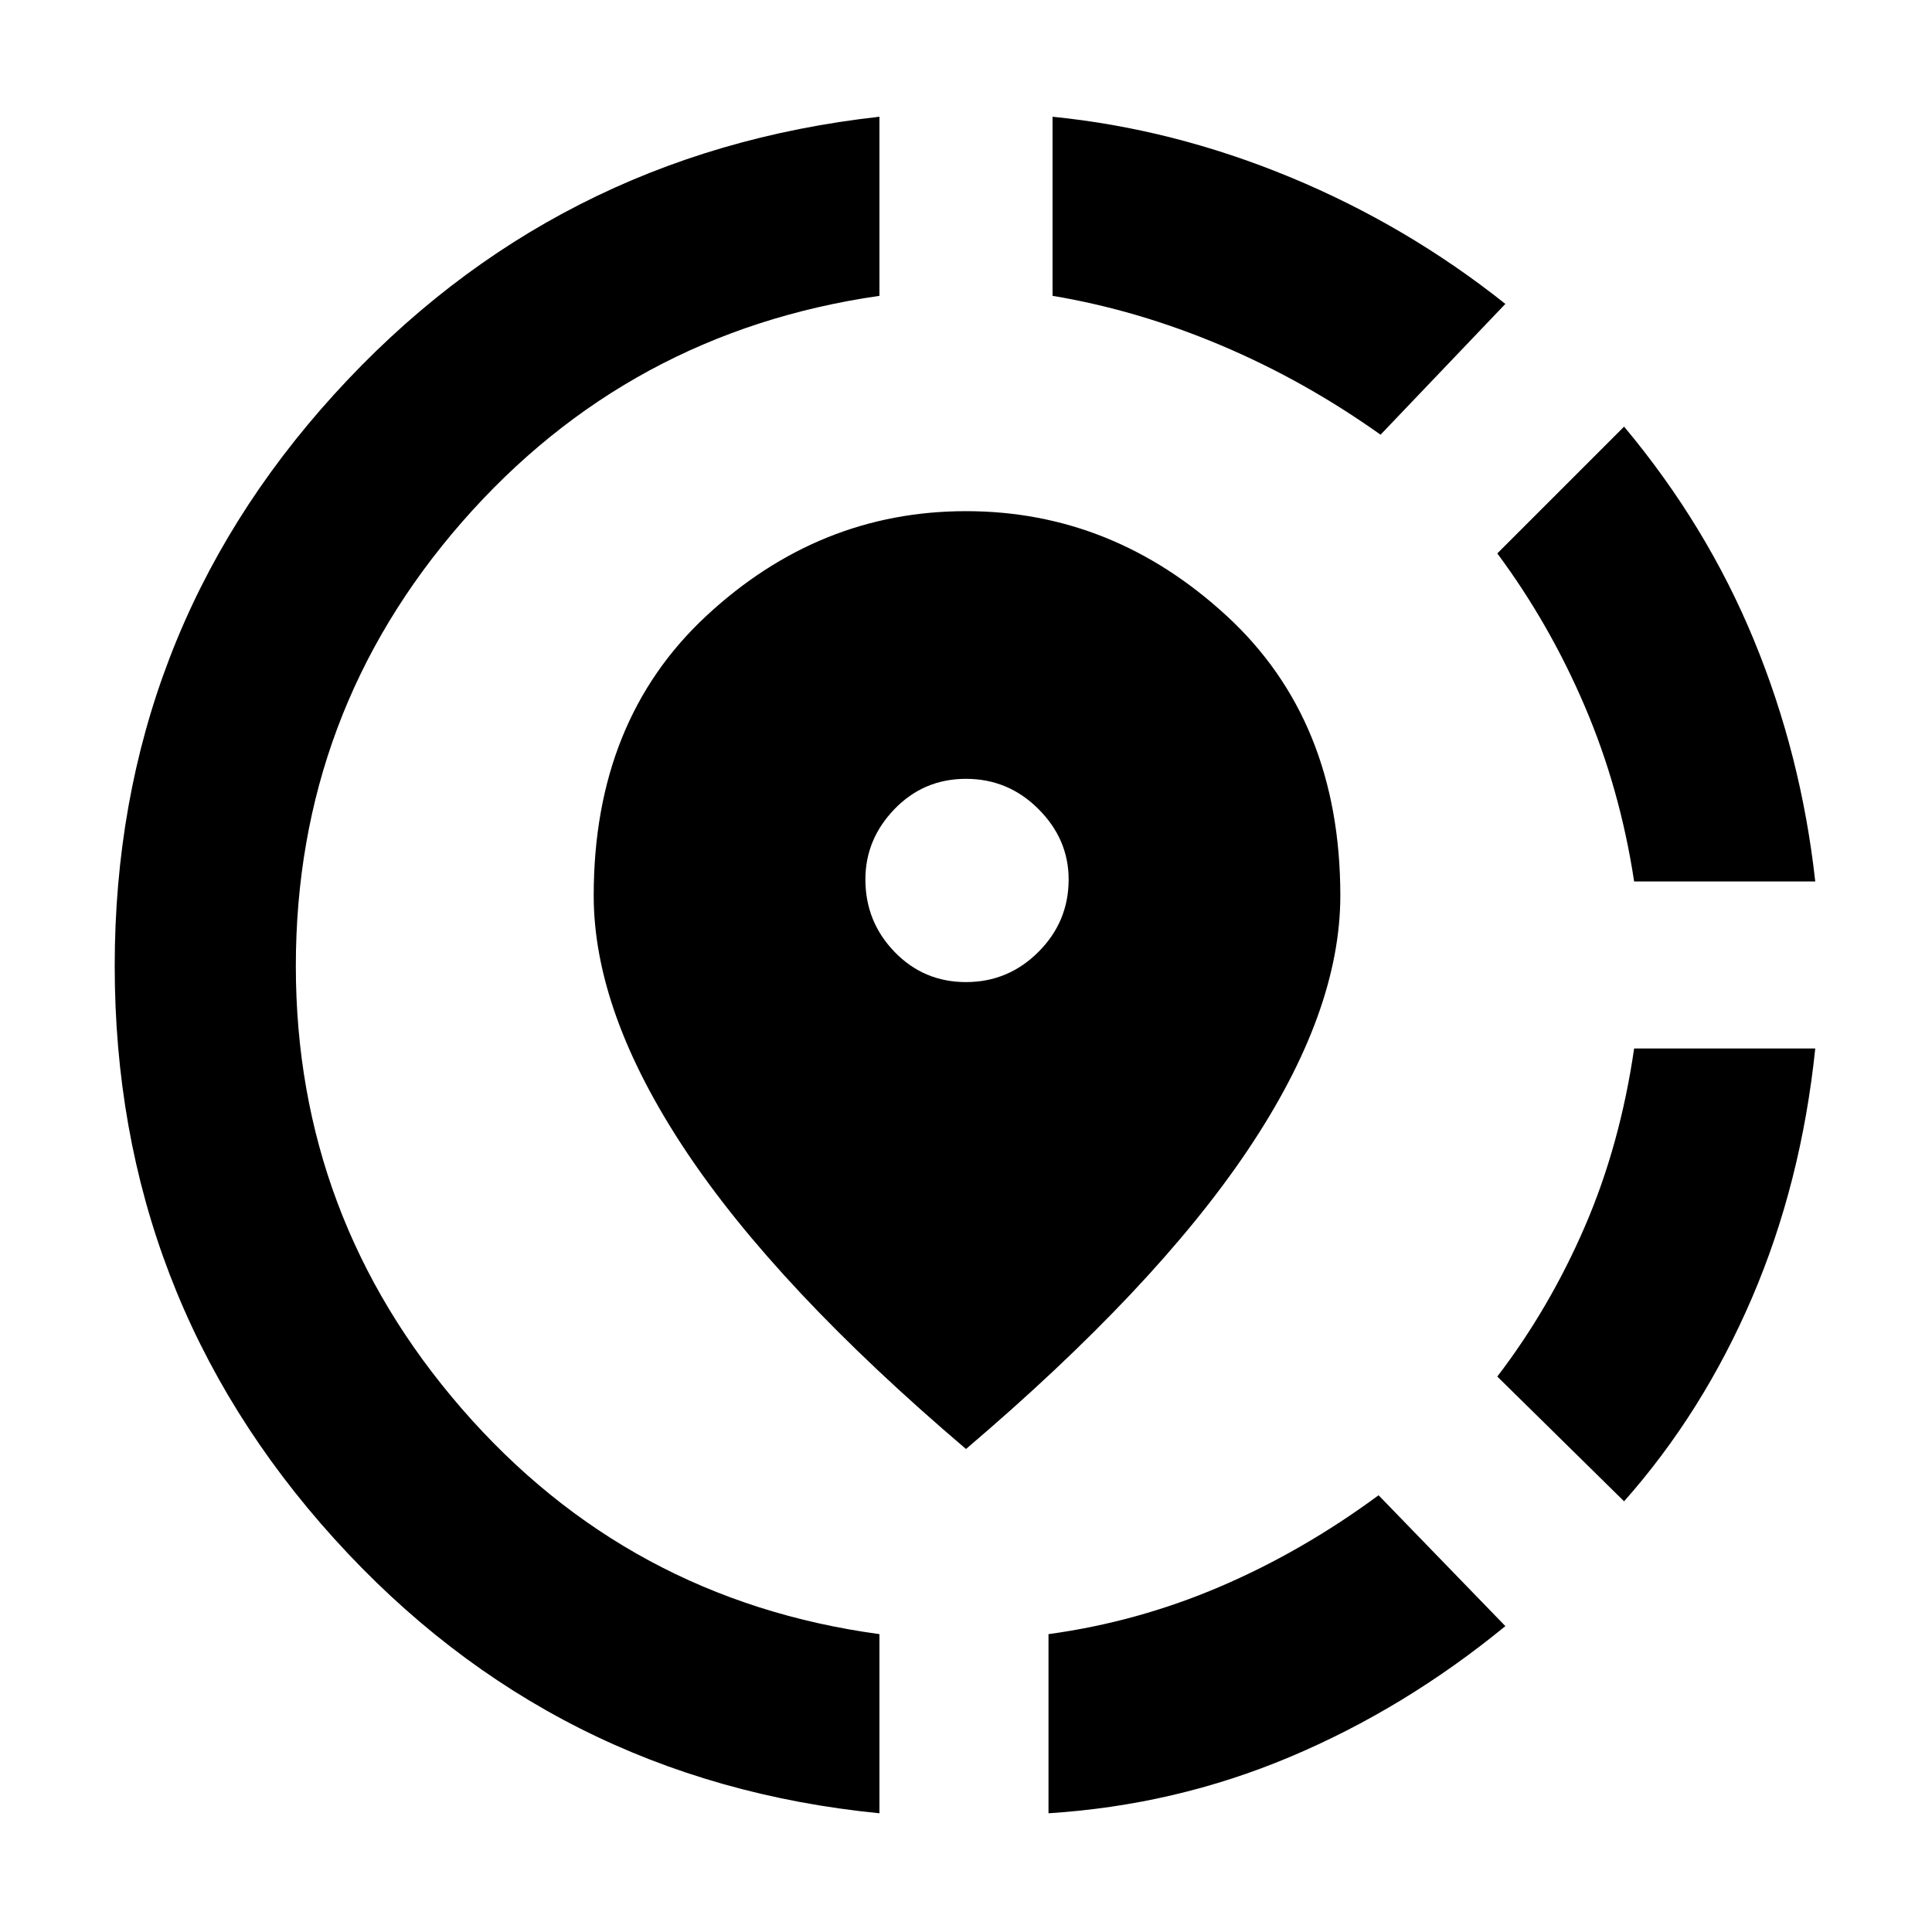 <svg xmlns="http://www.w3.org/2000/svg" height="40" width="40"><path d="M21.708 37.542V33.833Q23.542 33.583 25.25 32.854Q26.958 32.125 28.542 30.958L31.167 33.667Q29.083 35.375 26.708 36.375Q24.333 37.375 21.708 37.542ZM33.625 31.083 31 28.5Q32.083 27.083 32.812 25.396Q33.542 23.708 33.833 21.708H37.583Q37.292 24.5 36.271 26.875Q35.25 29.25 33.625 31.083ZM33.833 18.25Q33.542 16.333 32.812 14.625Q32.083 12.917 31 11.458L33.625 8.833Q35.333 10.875 36.312 13.25Q37.292 15.625 37.583 18.25ZM18.208 37.542Q11.458 36.875 6.917 31.854Q2.375 26.833 2.375 20Q2.375 13.167 6.917 8.167Q11.458 3.167 18.208 2.417V6.125Q13 6.875 9.562 10.812Q6.125 14.75 6.125 20Q6.125 25.208 9.562 29.167Q13 33.125 18.208 33.833ZM28.583 9Q27 7.875 25.271 7.146Q23.542 6.417 21.792 6.125V2.417Q24.292 2.667 26.708 3.667Q29.125 4.667 31.167 6.292ZM20 30Q16.083 26.667 14.188 23.812Q12.292 20.958 12.292 18.542Q12.292 14.917 14.625 12.75Q16.958 10.583 20 10.583Q23.042 10.583 25.396 12.75Q27.75 14.917 27.75 18.542Q27.75 20.958 25.833 23.812Q23.917 26.667 20 30ZM20 20.333Q20.875 20.333 21.5 19.708Q22.125 19.083 22.125 18.208Q22.125 17.375 21.5 16.75Q20.875 16.125 20 16.125Q19.125 16.125 18.521 16.75Q17.917 17.375 17.917 18.208Q17.917 19.083 18.521 19.708Q19.125 20.333 20 20.333Z"/></svg>